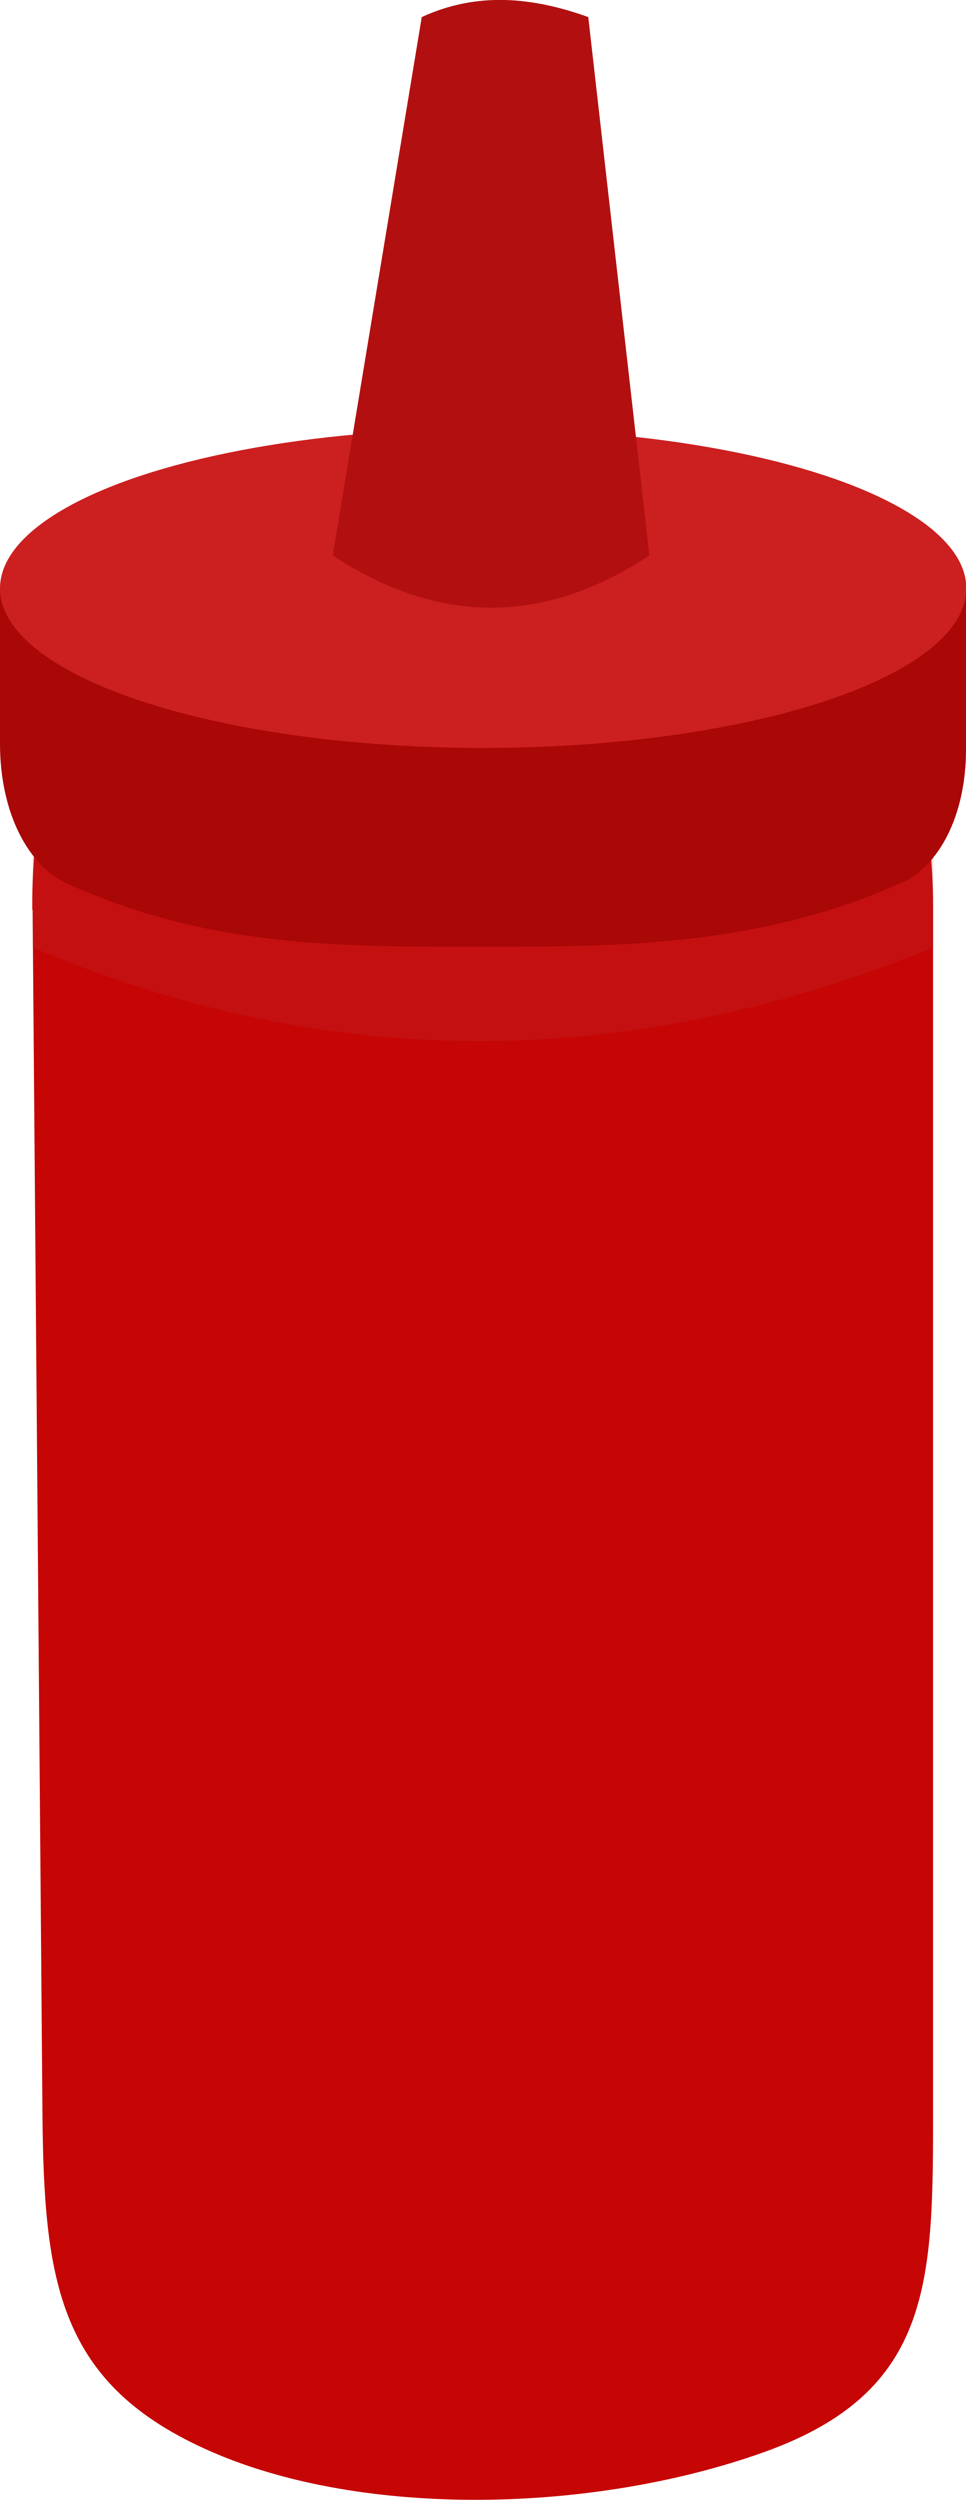 <?xml version="1.0" encoding="UTF-8"?>
<svg xmlns="http://www.w3.org/2000/svg" viewBox="0 0 30.51 78.95">
  <defs>
    <style>
      .cls-1 {
        isolation: isolate;
      }

      .cls-2 {
        fill: #c60505;
      }

      .cls-2, .cls-3, .cls-4, .cls-5, .cls-6 {
        stroke-width: 0px;
      }

      .cls-3 {
        fill: #cc1f1f;
      }

      .cls-4 {
        fill: #aa0707;
      }

      .cls-5 {
        fill: #b21010;
      }

      .cls-6 {
        fill: #bf3c3c;
        mix-blend-mode: multiply;
        opacity: .2;
      }
    </style>
  </defs>
  <g class="cls-1">
    <g id="Layer_2" data-name="Layer 2">
      <g id="Layer_1-2" data-name="Layer 1">
        <g>
          <path class="cls-2" d="M1.03,28.73l.31,37.92c.04,5.43.5,8.66,5.33,10.77s12.07,1.94,17.45.02,5.35-5.44,5.35-10.94V28.66c0-6.61-3.26-11.67-6.97-10.93-4.76.95-9.61.88-14.52-.12-3.74-.76-7.02,4.44-6.96,11.12Z"/>
          <path class="cls-6" d="M29.48,29.92c-9.56,3.91-19.05,3.98-28.45,0v-12.06h28.45v12.06Z"/>
          <path class="cls-4" d="M30.51,23.67c0,2.12-.88,3.68-2,4.19-4.52,2.04-8.99,2.04-13.43,2.04s-8.57,0-12.98-2.01c-1.18-.54-2.1-2.18-2.1-4.41v-4.94h30.51v5.13Z"/>
          <ellipse class="cls-3" cx="15.26" cy="18.58" rx="15.26" ry="5.04"/>
          <path class="cls-5" d="M10.51,17.54L13.32.54c1.73-.8,3.49-.64,5.26,0l1.93,17c-3.33,2.2-6.67,2.2-10,0Z"/>
        </g>
      </g>
    </g>
  </g>
</svg>